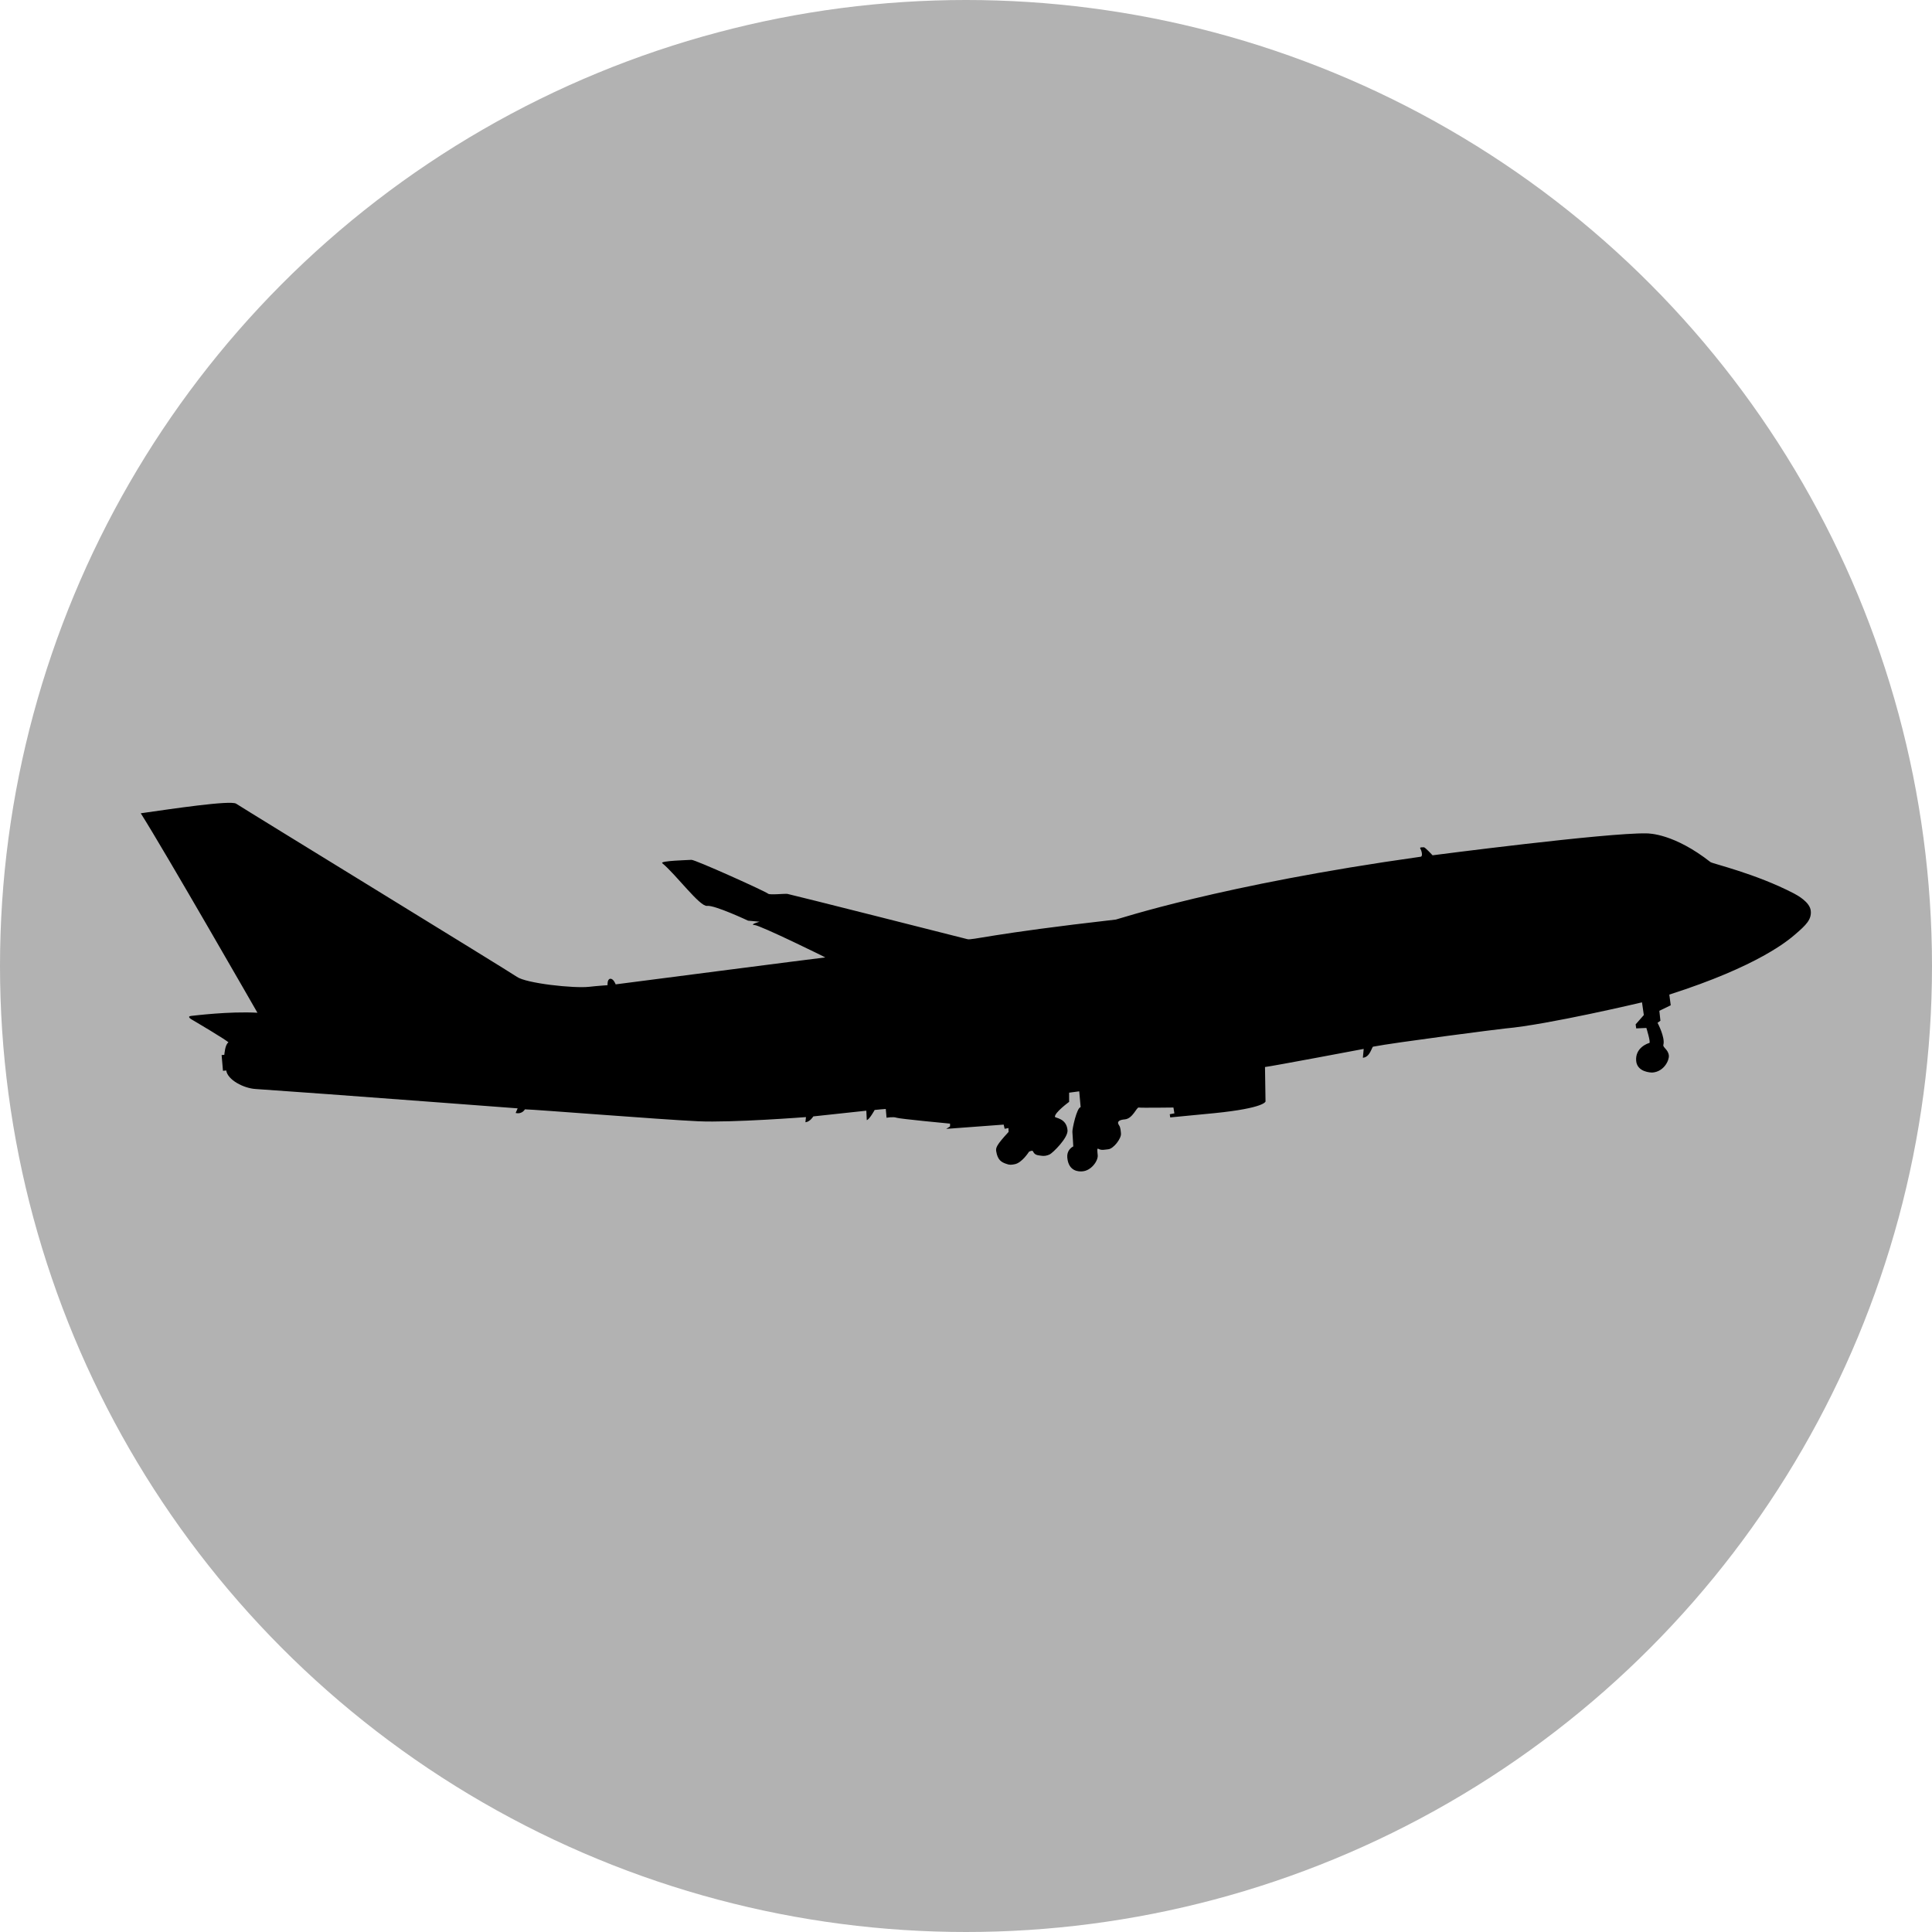 <?xml version="1.0" encoding="utf-8"?>
<!-- Generator: Adobe Illustrator 15.0.2, SVG Export Plug-In . SVG Version: 6.00 Build 0)  -->
<!DOCTYPE svg PUBLIC "-//W3C//DTD SVG 1.1//EN" "http://www.w3.org/Graphics/SVG/1.1/DTD/svg11.dtd">
<svg version="1.1" id="Ebene_1" xmlns="http://www.w3.org/2000/svg" xmlns:xlink="http://www.w3.org/1999/xlink" x="0px" y="0px"
	 width="100px" height="100px" viewBox="0 0 100 100" enable-background="new 0 0 100 100" xml:space="preserve">
<circle fill="#B2B2B2" cx="50" cy="50" r="50"/>
<path d="M92.848,46.242c-1.987-1.031-4.203-1.536-4.312-1.62c-1.886-1.475-3.166-1.483-3.315-1.486
	C83.195,43.092,74.15,44.27,74.15,44.27s-0.389-0.422-0.452-0.416c-0.062,0.006-0.231-0.01-0.186,0.059
	c0.049,0.07,0.163,0.411,0.017,0.432c-10.366,1.453-15.666,3.239-15.773,3.251c-6.525,0.743-7.435,1.08-7.684,1.015
	c-0.401-0.103-9.175-2.324-9.314-2.343c-0.139-0.021-0.911,0.064-0.996-0.008c-0.16-0.135-3.795-1.771-3.974-1.755
	c-0.105,0.011-1.664,0.046-1.508,0.175c0.718,0.592,1.944,2.262,2.32,2.209c0.376-0.055,2.12,0.764,2.12,0.764l0.595,0.055
	c0,0-0.556,0.154-0.26,0.171c0.299,0.015,3.681,1.676,3.661,1.677c-0.15,0.009-10.849,1.394-10.849,1.394s-0.109-0.303-0.279-0.289
	c-0.168,0.017-0.141,0.332-0.141,0.332s-0.567,0.039-0.946,0.083c-0.795,0.092-3.273-0.178-3.748-0.517
	c-0.348-0.249-14.17-8.718-14.529-8.96c-0.285-0.192-3.372,0.274-4.938,0.496c1.253,1.977,6.039,10.324,6.039,10.324
	c-1.467-0.081-3.267,0.149-3.414,0.162c-0.284,0.025,0.017,0.191,0.017,0.191s1.961,1.153,1.893,1.188
	c-0.172,0.09-0.21,0.638-0.21,0.638l-0.14,0.012l0.07,0.814l0.169-0.017c0.069,0.49,0.907,0.925,1.527,0.96
	c0.18,0.008,3.068,0.222,3.757,0.268c0.427,0.027,9.799,0.733,9.799,0.733l-0.103,0.239c0.341,0.08,0.478-0.188,0.478-0.188
	c0.52,0.006,6.977,0.525,8.963,0.617c1.769,0.08,5.586-0.216,5.586-0.216l-0.029,0.267c0.241-0.021,0.409-0.303,0.409-0.303
	l2.744-0.295l0.023,0.487c0.134-0.023,0.408-0.525,0.408-0.525c0.081-0.016,0.576-0.051,0.576-0.051l0.04,0.454
	c0,0,0.352-0.063,0.509-0.003c0.15,0.06,2.777,0.307,2.777,0.307v0.146l-0.198,0.126l2.974-0.221l0.051,0.216l0.197-0.038
	l0.006,0.201c-0.627,0.678-0.669,0.82-0.641,0.998c0.073,0.46,0.275,0.569,0.512,0.651c0.185,0.07,0.27,0.055,0.437,0.024
	c0.383-0.064,0.747-0.646,0.747-0.646s0.175-0.099,0.211-0.019c0.091,0.203,0.243,0.195,0.433,0.225
	c0.129,0.022,0.278,0.003,0.426-0.067c0.16-0.077,0.96-0.857,0.926-1.254c-0.055-0.633-0.644-0.622-0.652-0.696
	c-0.02-0.22,0.735-0.772,0.735-0.772v-0.476l0.523-0.069l0.073,0.818c-0.203,0.029-0.44,1.14-0.427,1.287
	c0.013,0.145,0.046,0.747,0.046,0.747c-0.111,0.053-0.342,0.229-0.31,0.578c0.065,0.732,0.613,0.725,0.772,0.712
	c0.473-0.03,0.828-0.55,0.803-0.833c-0.013-0.156-0.05-0.381,0.024-0.338c0.179,0.099,0.319,0.046,0.52,0.028
	c0.274-0.025,0.681-0.559,0.659-0.81c-0.009-0.106-0.02-0.319-0.09-0.416c-0.172-0.238,0.061-0.302,0.292-0.322
	c0.406-0.037,0.609-0.635,0.717-0.613c0.108,0.023,1.797,0,1.797,0l0.05,0.302l-0.241,0.045l0.025,0.165
	c0,0,2.099-0.202,2.288-0.221c2.624-0.264,2.644-0.605,2.644-0.605l-0.027-1.783c0.301-0.028,5.109-0.937,5.109-0.937l-0.043,0.458
	c0.378-0.032,0.46-0.562,0.531-0.574c1.072-0.211,6.54-0.916,6.846-0.942c2.185-0.193,7.071-1.352,7.071-1.352l0.094,0.658
	l-0.424,0.482l0.03,0.208l0.526-0.023c0,0,0.236,0.761,0.154,0.778c-0.085,0.019-0.741,0.245-0.682,0.928
	c0.052,0.577,0.751,0.61,0.857,0.601c0.587-0.053,0.856-0.634,0.835-0.875c-0.029-0.316-0.323-0.421-0.285-0.559
	c0.104-0.379-0.301-1.139-0.301-1.139l0.149-0.106l-0.056-0.515l0.59-0.286l-0.074-0.554c4.62-1.475,6.172-2.821,6.511-3.112
	c0.579-0.496,0.851-0.773,0.812-1.214C93.688,46.687,93.013,46.33,92.848,46.242z"/>
</svg>
